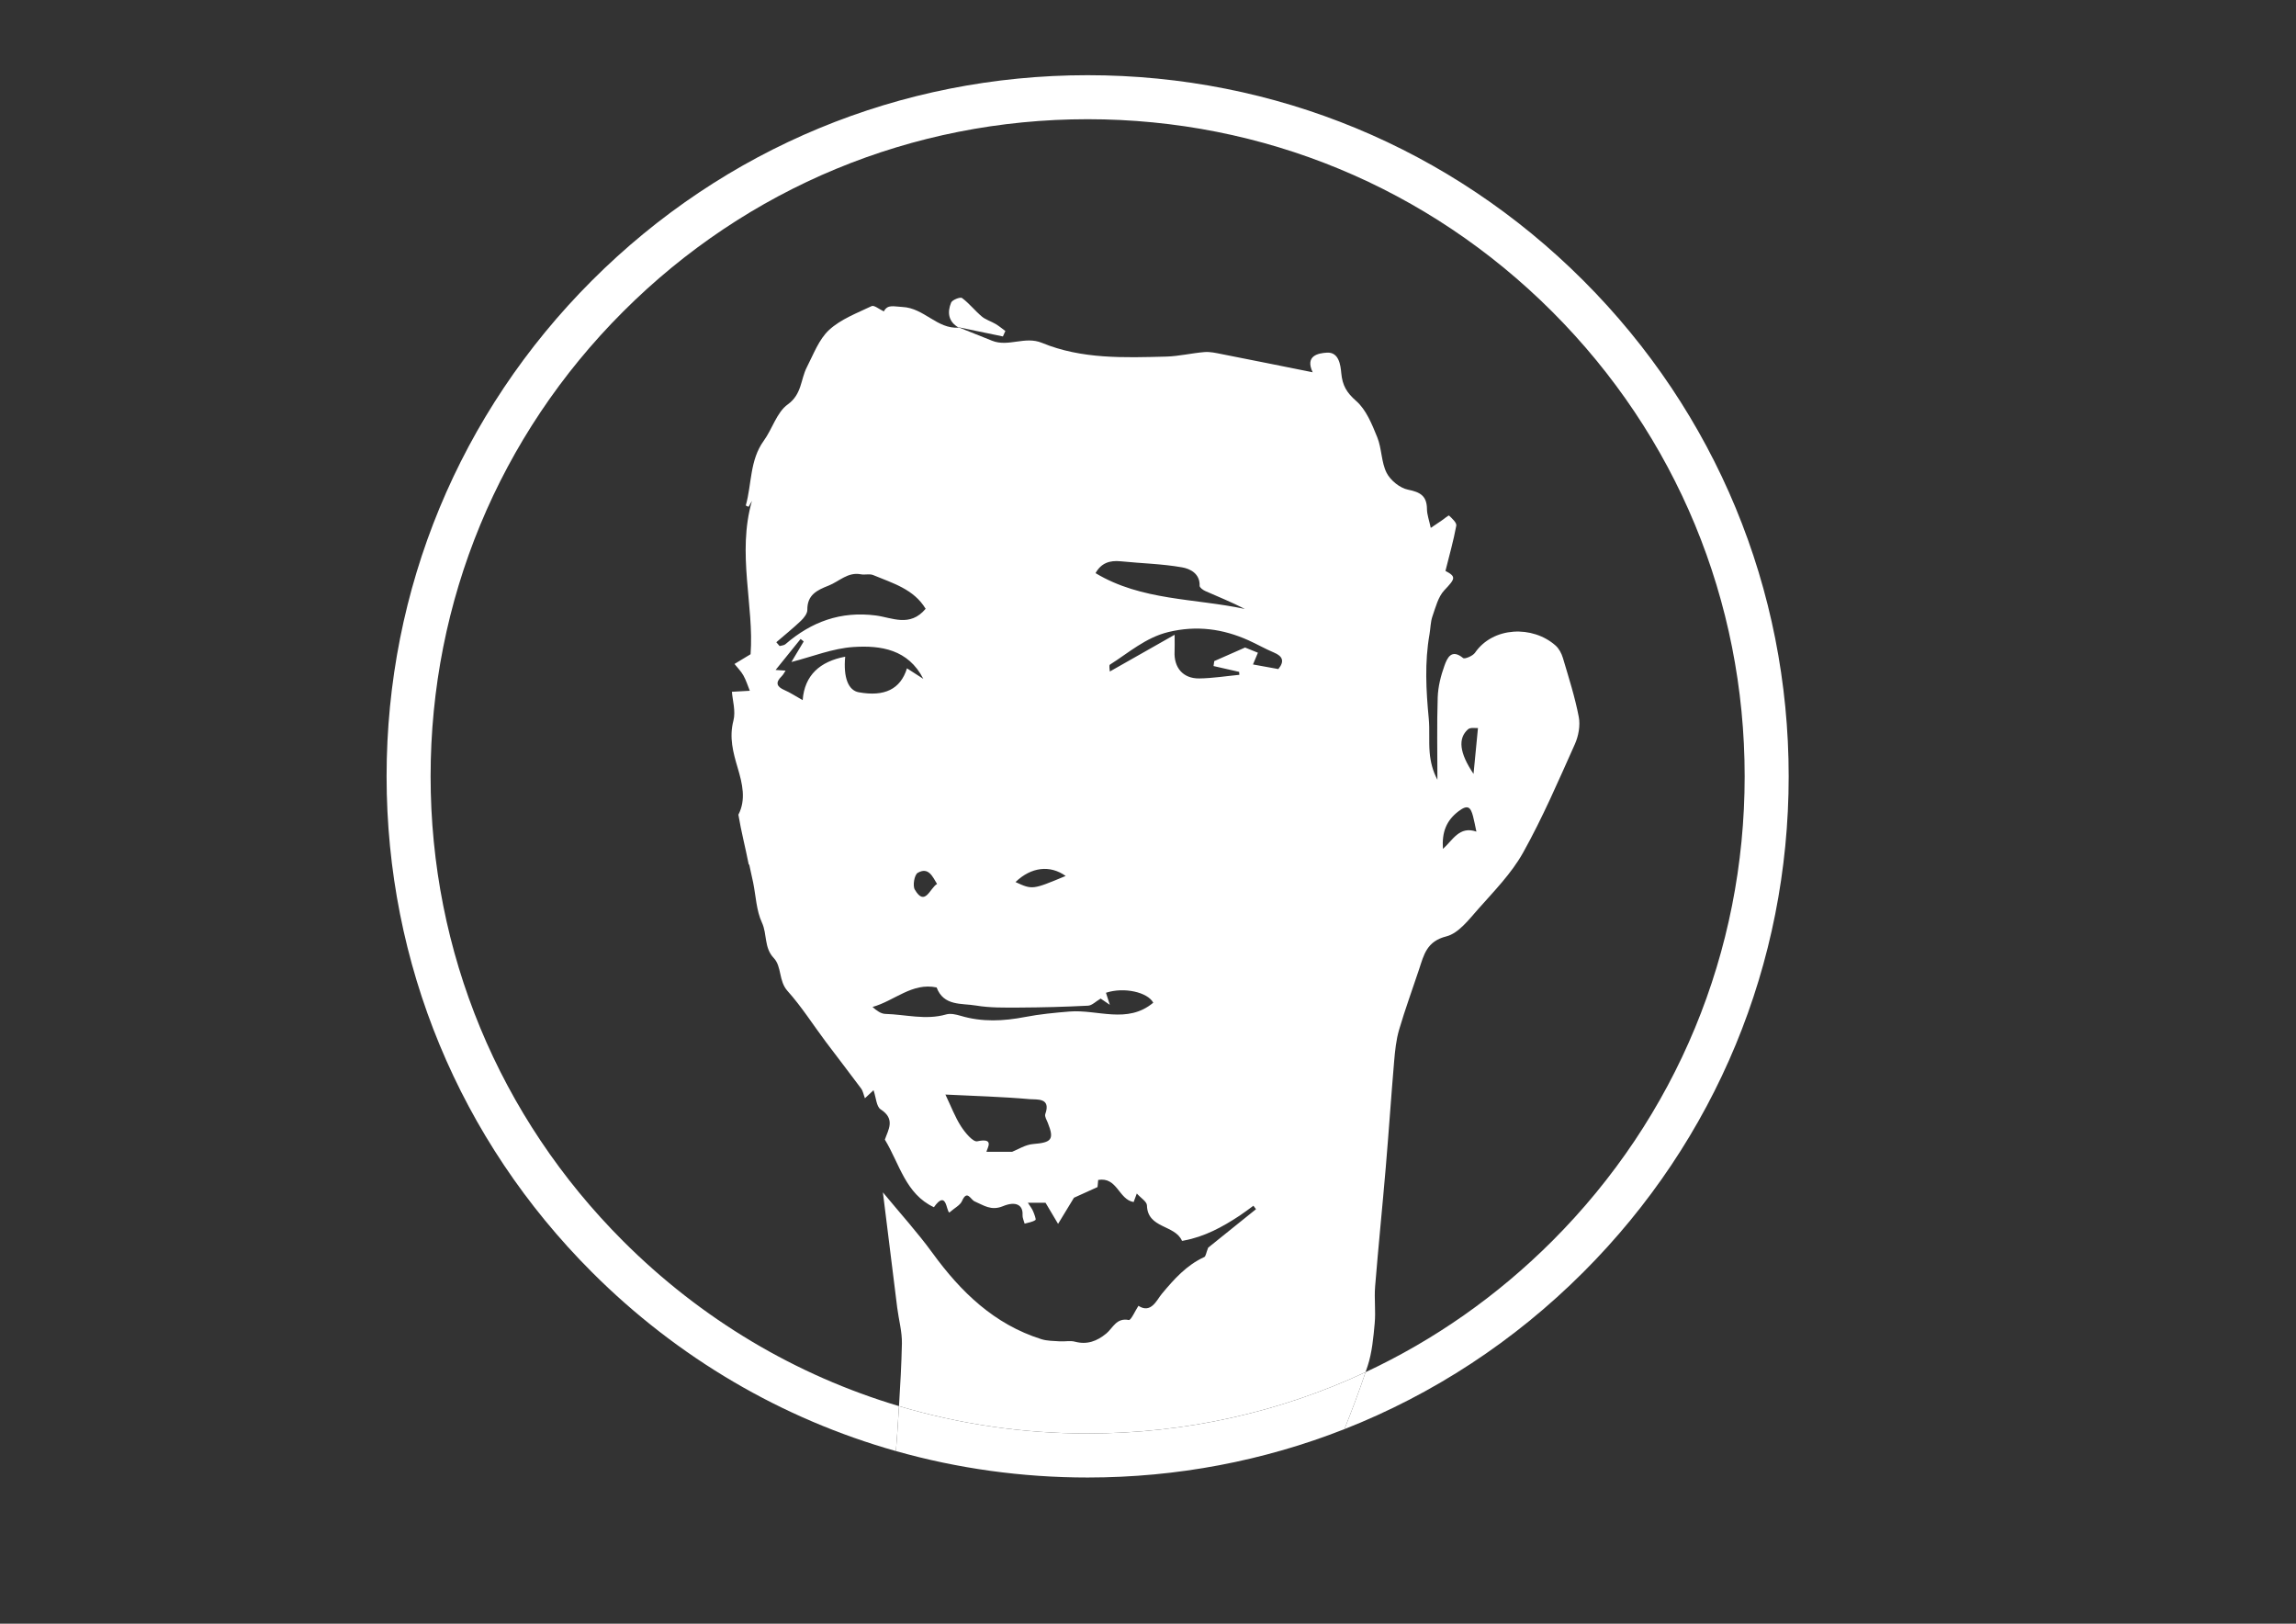 <?xml version="1.0" encoding="utf-8"?>
<!-- Generator: Adobe Illustrator 16.0.0, SVG Export Plug-In . SVG Version: 6.00 Build 0)  -->
<!DOCTYPE svg PUBLIC "-//W3C//DTD SVG 1.1//EN" "http://www.w3.org/Graphics/SVG/1.1/DTD/svg11.dtd">
<svg version="1.1" id="Layer_1" xmlns="http://www.w3.org/2000/svg" xmlns:xlink="http://www.w3.org/1999/xlink" x="0px" y="0px"
	 width="841.89px" height="595.28px" viewBox="0 0 841.89 595.28" enable-background="new 0 0 841.89 595.28" xml:space="preserve">
<rect x="0" y="0" width="841.89" height="595.28" fill="#333333" stroke="none"/>
<g>
	<path fill="none" d="M383.28,408.441c2.201-6.102-3.137-5.244-5.646-5.467c-10.078-0.891-20.21-1.16-30.974-1.691
		c2.105,4.4,3.534,8.252,5.704,11.627c1.476,2.295,4.407,5.846,5.97,5.51c6.447-1.391,3.661,2.426,3.371,3.859
		c3.036,0,6.034,0,9.398,0c2.113-0.822,4.854-2.629,7.721-2.859c6.797-0.545,7.819-1.666,5.387-7.76
		C383.79,410.609,382.973,409.295,383.28,408.441z"/>
	<path fill="none" d="M287.992,236.174c9.56-8.244,20.289-12.188,33.159-10.526c5.907,0.762,12.498,4.436,18.259-2.459
		c-4.384-7.253-12.116-9.385-19.228-12.354c-1.314-0.549-3.043-0.003-4.518-0.287c-4.806-0.926-7.928,2.608-11.823,4.141
		c-4.295,1.691-7.876,3.398-7.811,8.911c0.016,1.338-1.251,2.949-2.349,3.994c-2.888,2.75-6.007,5.259-9.035,7.864
		c0.407,0.465,0.813,0.931,1.22,1.396C286.584,236.636,287.474,236.621,287.992,236.174z"/>
	<path fill="none" d="M332.565,245.021c2.106,1.357,4.05,2.61,5.994,3.863c-5.521-10.825-15.593-12.323-25.564-11.687
		c-7.684,0.491-15.203,3.571-22.795,5.5c1.5-2.511,3-5.021,4.5-7.531c-0.379-0.304-0.758-0.607-1.137-0.911
		c-2.86,3.545-5.721,7.09-9.166,11.359c2.053,0.138,2.854,0.191,3.657,0.245c-0.471,0.692-0.841,1.489-1.431,2.059
		c-2.42,2.339-1.85,3.846,1.093,5.114c1.992,0.858,3.822,2.093,6.604,3.653c0.691-9.207,6.411-14.196,15.59-15.93
		c-0.712,7.667,1.143,12.346,4.963,13.041C324.33,255.515,330.194,252.667,332.565,245.021z"/>
	<path fill="none" d="M405.529,363.965c0.386,1.201,0.773,2.408,1.418,4.42c-1.75-1.193-2.776-1.893-3.358-2.289
		c-1.79,1.049-3.172,2.527-4.626,2.602c-8.409,0.43-16.834,0.652-25.256,0.691c-5.299,0.025-10.687,0.125-15.878-0.748
		c-5.244-0.879-11.803,0.283-14.393-6.623c-9.005-1.9-15.392,4.889-23.504,7.152c1.475,1.32,3.074,2.504,4.704,2.547
		c7.421,0.199,14.815,2.354,22.304,0.189c1.604-0.463,3.637,0.01,5.334,0.514c7.855,2.334,15.667,1.957,23.615,0.422
		c5.338-1.031,10.794-1.547,16.223-1.996c10.323-0.852,21.241,4.715,30.761-3.238C420.837,363.764,412.171,361.766,405.529,363.965z
		"/>
	<path fill="none" d="M336.499,320.006c-1.214,0.707-1.913,4.682-1.071,6.123c3.765,6.449,5.526-0.513,8.168-2.06
		C341.969,321.41,340.46,317.699,336.499,320.006z"/>
	<path fill="none" d="M541.936,266.915c-0.841,0.08-2.755-0.326-3.634,0.447c-3.745,3.291-3.231,8.612,2.007,16.362
		C540.885,277.763,541.344,273.025,541.936,266.915z"/>
	<path fill="none" d="M390.756,321.14c-5.696-4.075-12.618-3.338-18.395,2.239C378.571,326.222,378.571,326.222,390.756,321.14z"/>
	<path fill="none" d="M441.947,216.681c-0.843-0.37-2.092-1.291-2.07-1.919c0.158-4.524-3.547-6.253-6.411-6.759
		c-7.407-1.308-15.015-1.455-22.525-2.225c-4.001-0.41-7.161,0.618-9.232,4.346c16.833,10.138,36.338,9.2,54.751,13.124
		C451.709,220.815,446.801,218.811,441.947,216.681z"/>
	<path fill="none" d="M541.358,304.885c-0.549-2.539-0.824-4.131-1.243-5.686c-0.858-3.182-1.83-4.426-5.293-1.79
		c-4.436,3.374-6.156,7.566-5.74,13.81C532.683,308.102,535.063,302.686,541.358,304.885z"/>
	<path fill="none" d="M467.111,239.228c-3.166-1.325-6.16-3.056-9.293-4.466c-9.439-4.25-19.098-5.54-29.363-3.055
		c-8.355,2.022-14.533,7.573-21.451,11.948c-0.443,0.28-0.058,1.872-0.058,2.532c7.843-4.447,15.202-8.62,23.759-13.472
		c0,3.125,0.064,4.629-0.012,6.127c-0.3,5.919,3.098,9.957,9.029,9.884c4.914-0.061,9.818-0.857,14.727-1.327
		c-0.026-0.359-0.053-0.718-0.079-1.077c-3.129-0.713-6.257-1.427-9.386-2.14c0.085-0.604,0.17-1.207,0.255-1.81
		c3.464-1.526,6.928-3.052,11.306-4.98c0.707,0.287,2.631,1.068,4.706,1.909c-0.634,1.507-1.175,2.793-1.808,4.299
		c3.236,0.587,6.305,1.145,9.297,1.688C471.047,242.465,470.401,240.604,467.111,239.228z"/>
	<path fill="#FFFFFF" d="M578.901,262.837c-1.397-7.308-3.695-14.453-5.816-21.607c-0.49-1.654-1.425-3.436-2.688-4.559
		c-8.383-7.452-22.934-6.971-29.548,2.641c-0.808,1.173-3.777,2.415-4.362,1.937c-4.311-3.532-5.844,0.033-6.845,2.813
		c-1.329,3.693-2.335,7.69-2.466,11.591c-0.334,10.068-0.111,20.154-0.111,30.233c-1.71-3.218-2.557-6.604-2.842-10.037
		c-0.344-4.131,0.059-8.328-0.336-12.451c-0.985-10.298-1.535-20.564,0.271-30.828c0.388-2.207,0.362-4.541,1.088-6.62
		c1.163-3.329,2.091-7.16,4.384-9.582c4.017-4.244,4.392-4.933,0.383-7.065c1.41-5.647,2.955-11.065,3.973-16.581
		c0.199-1.08-1.541-2.65-2.658-3.705c-0.178-0.167-1.801,1.205-2.76,1.858c-1.139,0.774-2.281,1.541-3.941,2.661
		c-0.603-2.839-1.38-4.873-1.396-6.912c-0.041-4.798-2.424-6.201-6.943-7.101c-2.98-0.594-6.447-3.407-7.847-6.166
		c-1.991-3.925-1.756-8.928-3.443-13.074c-1.932-4.746-4.048-10.064-7.714-13.271c-3.521-3.079-5.057-5.707-5.473-10.223
		c-0.267-2.899-0.838-7.778-5.277-7.501c-3.17,0.198-8.092,1.093-5.209,7.192c-11.527-2.307-22.454-4.517-33.393-6.663
		c-2.057-0.403-4.191-0.906-6.241-0.743c-4.716,0.375-9.39,1.539-14.1,1.661c-15.4,0.397-30.937,0.987-45.551-5.042
		c-6.195-2.556-12.258,1.588-18.208-0.752c-4.151-1.632-8.284-3.311-12.424-4.969l0.126,0.119c0.018,0.017,0.03,0.029,0.03,0.029
		c-7.933,0.602-12.694-7.214-20.696-7.58c-3.238-0.147-5.376-1.043-6.789,1.625c-1.688-0.78-3.557-2.374-4.461-1.942
		c-5.4,2.573-11.33,4.797-15.604,8.741c-3.749,3.459-5.73,8.932-8.171,13.681c-2.31,4.494-1.778,9.88-7.001,13.631
		c-4.026,2.892-5.638,8.974-8.782,13.305c-5.192,7.153-4.374,15.84-6.596,23.737c-0.014,0.05,0.513,0.253,1.004,0.488
		c0.425-0.729,0.838-1.438,1.251-2.146c-5.548,19.224,0.843,38.624-0.498,56.196c-2.701,1.631-4.3,2.597-5.899,3.563
		c1.105,1.392,2.404,2.675,3.263,4.206c0.988,1.761,1.586,3.74,2.354,5.624c-1.852,0.104-3.703,0.209-6.567,0.372
		c0.218,3.04,1.461,7.095,0.552,10.591c-1.605,6.172-0.107,11.661,1.571,17.312c1.734,5.842,3.118,11.627,0.256,17.161
		c1.015,6.142,2.604,12.185,3.796,18.293c0.057-0.014,0.111-0.025,0.169-0.038c0.481,2.192,0.99,4.382,1.44,6.583
		c1.011,4.943,1.159,10.281,3.23,14.727c1.962,4.209,0.71,9.17,4.325,12.971c2.999,3.152,1.732,8.387,5.062,12.096
		c5.166,5.754,9.35,12.387,14.007,18.604c4.294,5.732,8.703,11.379,12.961,17.137c0.714,0.965,0.921,2.309,1.405,3.586
		c1.232-1.152,2.185-2.045,3.16-2.957c0.933,2.705,1.033,6.014,2.61,7.027c5.522,3.553,2.772,7.494,1.542,11.088
		c5.405,8.906,7.574,19.916,17.984,24.791c4.689-6.615,4.477,1.455,5.668,1.947c1.961-1.717,3.953-2.67,4.625-4.201
		c1.907-4.342,3.144-0.521,4.648,0.119c3.289,1.398,6.007,3.557,10.357,1.76c4.95-2.045,7.433-0.262,7.205,3.207
		c-0.068,1.043,0.49,2.127,0.762,3.189c1.358-0.398,2.875-0.57,3.974-1.34c0.323-0.227-0.438-2.195-0.9-3.281
		c-0.399-0.939-1.078-1.76-1.889-3.037h6.482c1.239,2.086,2.427,4.086,4.6,7.744c2.308-3.799,3.896-6.412,5.821-9.58
		c2.206-0.998,5.394-2.443,8.649-3.92c0.058-0.635,0.152-1.668,0.238-2.609c7.029-1.193,7.481,7.195,12.998,8.102
		c0.302-0.812,0.614-1.652,1.162-3.125c1.456,1.631,3.684,2.965,3.719,4.354c0.214,8.547,10.28,7.035,12.85,12.992
		c0.022,0.055,0.434-0.055,0.662-0.098c7.571-1.385,14.168-4.967,20.49-9.143c1.725-1.139,3.359-2.412,5.036-3.623
		c0.317,0.42,0.636,0.842,0.954,1.262c-6.28,5.053-12.561,10.104-17.541,14.109c-0.781,1.971-0.879,3.186-1.419,3.432
		c-6.559,3.006-11.077,8.113-15.614,13.545c-1.81,2.166-3.895,7.359-8.537,4.342c-1.207,1.844-2.739,5.363-3.532,5.203
		c-4.572-0.918-5.822,2.955-8.26,4.957c-3.434,2.818-7.02,4.178-11.517,2.986c-1.734-0.459-3.695,0.004-5.541-0.123
		c-2.267-0.154-4.635-0.127-6.764-0.799c-17.295-5.461-29.5-17.293-39.91-31.604c-5.487-7.543-11.804-14.482-18.177-22.217
		c1.84,14.844,3.524,28.568,5.251,42.289c0.554,4.398,1.813,8.797,1.72,13.172c-0.164,7.639-0.592,15.274-1.071,22.906
		c22.158,6.605,45.399,10.035,69.169,10.035c35.803,0,70.409-7.768,101.908-22.487c0.256-0.764,0.53-1.521,0.779-2.286
		c1.617-4.973,2.092-10.381,2.576-15.639c0.411-4.461-0.208-9.012,0.154-13.48c1.18-14.578,2.668-29.129,3.907-43.701
		c1.101-12.953,1.962-25.928,3.07-38.881c0.333-3.881,0.731-7.84,1.817-11.551c2.191-7.48,4.897-14.807,7.348-22.211
		c1.746-5.279,2.793-10.211,9.967-12.008c4.45-1.115,8.225-6.107,11.629-9.955c5.857-6.618,12.247-13.109,16.504-20.722
		c7.157-12.798,12.979-26.359,18.987-39.768C578.799,269.861,579.505,265.995,578.901,262.837z M410.94,205.778
		c7.511,0.77,15.118,0.917,22.525,2.225c2.864,0.506,6.569,2.235,6.411,6.759c-0.021,0.628,1.228,1.549,2.07,1.919
		c4.854,2.13,9.762,4.135,14.513,6.567c-18.413-3.924-37.919-2.986-54.751-13.124C403.779,206.396,406.939,205.368,410.94,205.778z
		 M390.756,321.14c-12.185,5.082-12.185,5.082-18.395,2.239C378.139,317.802,385.06,317.064,390.756,321.14z M343.596,324.069
		c-2.643,1.547-4.404,8.509-8.168,2.06c-0.841-1.441-0.143-5.416,1.071-6.123C340.46,317.699,341.969,321.41,343.596,324.069z
		 M293.682,227.593c1.097-1.045,2.364-2.655,2.349-3.994c-0.066-5.512,3.515-7.22,7.811-8.911c3.896-1.533,7.018-5.067,11.823-4.141
		c1.475,0.284,3.204-0.262,4.518,0.287c7.112,2.97,14.843,5.101,19.228,12.354c-5.761,6.895-12.353,3.222-18.259,2.459
		c-12.87-1.662-23.599,2.282-33.159,10.526c-0.518,0.447-1.408,0.462-2.125,0.678c-0.406-0.465-0.813-0.931-1.22-1.396
		C287.675,232.852,290.794,230.343,293.682,227.593z M314.873,253.796c-3.82-0.694-5.675-5.373-4.963-13.041
		c-9.18,1.734-14.899,6.723-15.59,15.93c-2.782-1.56-4.612-2.795-6.604-3.653c-2.943-1.268-3.513-2.774-1.093-5.114
		c0.59-0.57,0.96-1.366,1.431-2.059c-0.802-0.054-1.604-0.107-3.657-0.245c3.445-4.269,6.305-7.814,9.166-11.359
		c0.379,0.304,0.758,0.607,1.137,0.911c-1.5,2.51-3,5.021-4.5,7.531c7.592-1.929,15.111-5.01,22.795-5.5
		c9.971-0.636,20.043,0.861,25.564,11.687c-1.944-1.253-3.888-2.506-5.994-3.863C330.194,252.667,324.33,255.515,314.873,253.796z
		 M378.823,419.42c-2.867,0.23-5.607,2.037-7.721,2.859h-9.398c0.29-1.434,3.076-5.25-3.371-3.859
		c-1.563,0.336-4.494-3.215-5.97-5.51c-2.17-3.375-3.599-7.227-5.704-11.627c10.764,0.531,20.896,0.801,30.974,1.691
		c2.509,0.223,7.848-0.635,5.646,5.467c-0.308,0.854,0.51,2.168,0.93,3.219C386.643,417.754,385.62,418.875,378.823,419.42z
		 M392.113,370.846c-5.428,0.449-10.885,0.965-16.223,1.996c-7.949,1.535-15.76,1.912-23.615-0.422
		c-1.697-0.504-3.73-0.977-5.334-0.514c-7.489,2.164-14.883,0.01-22.304-0.189c-1.63-0.043-3.229-1.227-4.704-2.547
		c8.112-2.264,14.499-9.053,23.504-7.152c2.59,6.906,9.148,5.744,14.393,6.623c5.191,0.873,10.579,0.773,15.878,0.748
		c8.421-0.039,16.847-0.262,25.256-0.691c1.454-0.074,2.836-1.553,4.626-2.602c0.582,0.396,1.608,1.096,3.358,2.289
		c-0.646-2.012-1.033-3.219-1.418-4.42c6.642-2.199,15.308-0.201,17.345,3.643C413.354,375.561,402.436,369.994,392.113,370.846z
		 M468.74,245.287c-2.992-0.543-6.061-1.1-9.297-1.688c0.633-1.505,1.174-2.792,1.808-4.299c-2.075-0.841-3.999-1.622-4.706-1.909
		c-4.378,1.929-7.842,3.455-11.306,4.98c-0.085,0.604-0.17,1.207-0.255,1.81c3.129,0.713,6.257,1.426,9.386,2.14l0.079,1.077
		c-4.908,0.47-9.812,1.266-14.727,1.327c-5.932,0.073-9.329-3.965-9.029-9.884c0.076-1.498,0.012-3.002,0.012-6.127
		c-8.557,4.852-15.916,9.025-23.759,13.472c0-0.661-0.386-2.252,0.058-2.532c6.918-4.375,13.096-9.926,21.451-11.948
		c10.266-2.484,19.924-1.195,29.363,3.055c3.133,1.41,6.127,3.142,9.293,4.466C470.401,240.604,471.047,242.465,468.74,245.287z
		 M529.082,311.219c-0.416-6.243,1.305-10.436,5.74-13.81c3.463-2.636,4.435-1.392,5.293,1.79c0.419,1.555,0.694,3.146,1.243,5.686
		C535.063,302.686,532.683,308.102,529.082,311.219z M540.309,283.724c-5.238-7.75-5.752-13.071-2.007-16.362
		c0.879-0.773,2.793-0.368,3.634-0.447C541.344,273.025,540.885,277.763,540.309,283.724z"/>
	<path fill="#FFFFFF" d="M351.396,119.963c5.441,1.124,10.893,2.255,16.344,3.386c0.3-0.667,0.601-1.334,0.902-2.001
		c-1.188-0.866-2.321-1.826-3.579-2.574c-1.649-0.981-3.618-1.533-5.056-2.738c-2.534-2.123-4.608-4.82-7.248-6.773
		c-0.639-0.473-3.592,0.669-4.002,1.673c-1.464,3.578-1.059,7.022,2.806,9.183l-0.03-0.029
		C351.485,120.046,351.402,119.969,351.396,119.963z"/>
	<path fill="#FFFFFF" d="M351.562,120.119c0,0-0.013-0.012-0.03-0.029L351.562,120.119z"/>
	<path fill="#FFFFFF" d="M329.642,515.508c-37.828-11.277-72.491-31.834-101.186-60.529
		c-45.503-45.504-70.563-106.004-70.563-170.355c0-64.352,25.06-124.852,70.563-170.355s106.003-70.563,170.355-70.563
		s124.852,25.06,170.355,70.563c45.503,45.503,70.562,106.003,70.562,170.355c0,64.351-25.06,124.851-70.562,170.355
		c-20.188,20.188-43.33,36.34-68.447,48.077c-2.358,7.038-4.988,13.995-7.752,20.894c32.444-12.754,62.219-32.166,87.611-57.559
		c48.551-48.552,75.289-113.104,75.289-181.767s-26.738-133.215-75.289-181.767c-48.553-48.552-113.105-75.29-181.768-75.29
		c-68.663,0-133.215,26.738-181.767,75.29s-75.29,113.104-75.29,181.767s26.738,133.215,75.29,181.767
		c31.502,31.502,69.744,53.808,111.47,65.598c0.194-2.324,0.373-4.652,0.522-6.979C329.238,521.842,329.443,518.676,329.642,515.508
		z"/>
	<path fill="#FFFFFF" d="M492.967,523.949c2.764-6.898,5.394-13.855,7.752-20.894c-31.499,14.72-66.105,22.487-101.908,22.487
		c-23.77,0-47.011-3.43-69.169-10.035c-0.198,3.168-0.403,6.334-0.606,9.502c-0.149,2.326-0.328,4.654-0.522,6.979
		c22.583,6.383,46.185,9.693,70.297,9.693C431.563,541.682,463.375,535.584,492.967,523.949z"/>
</g>
</svg>
